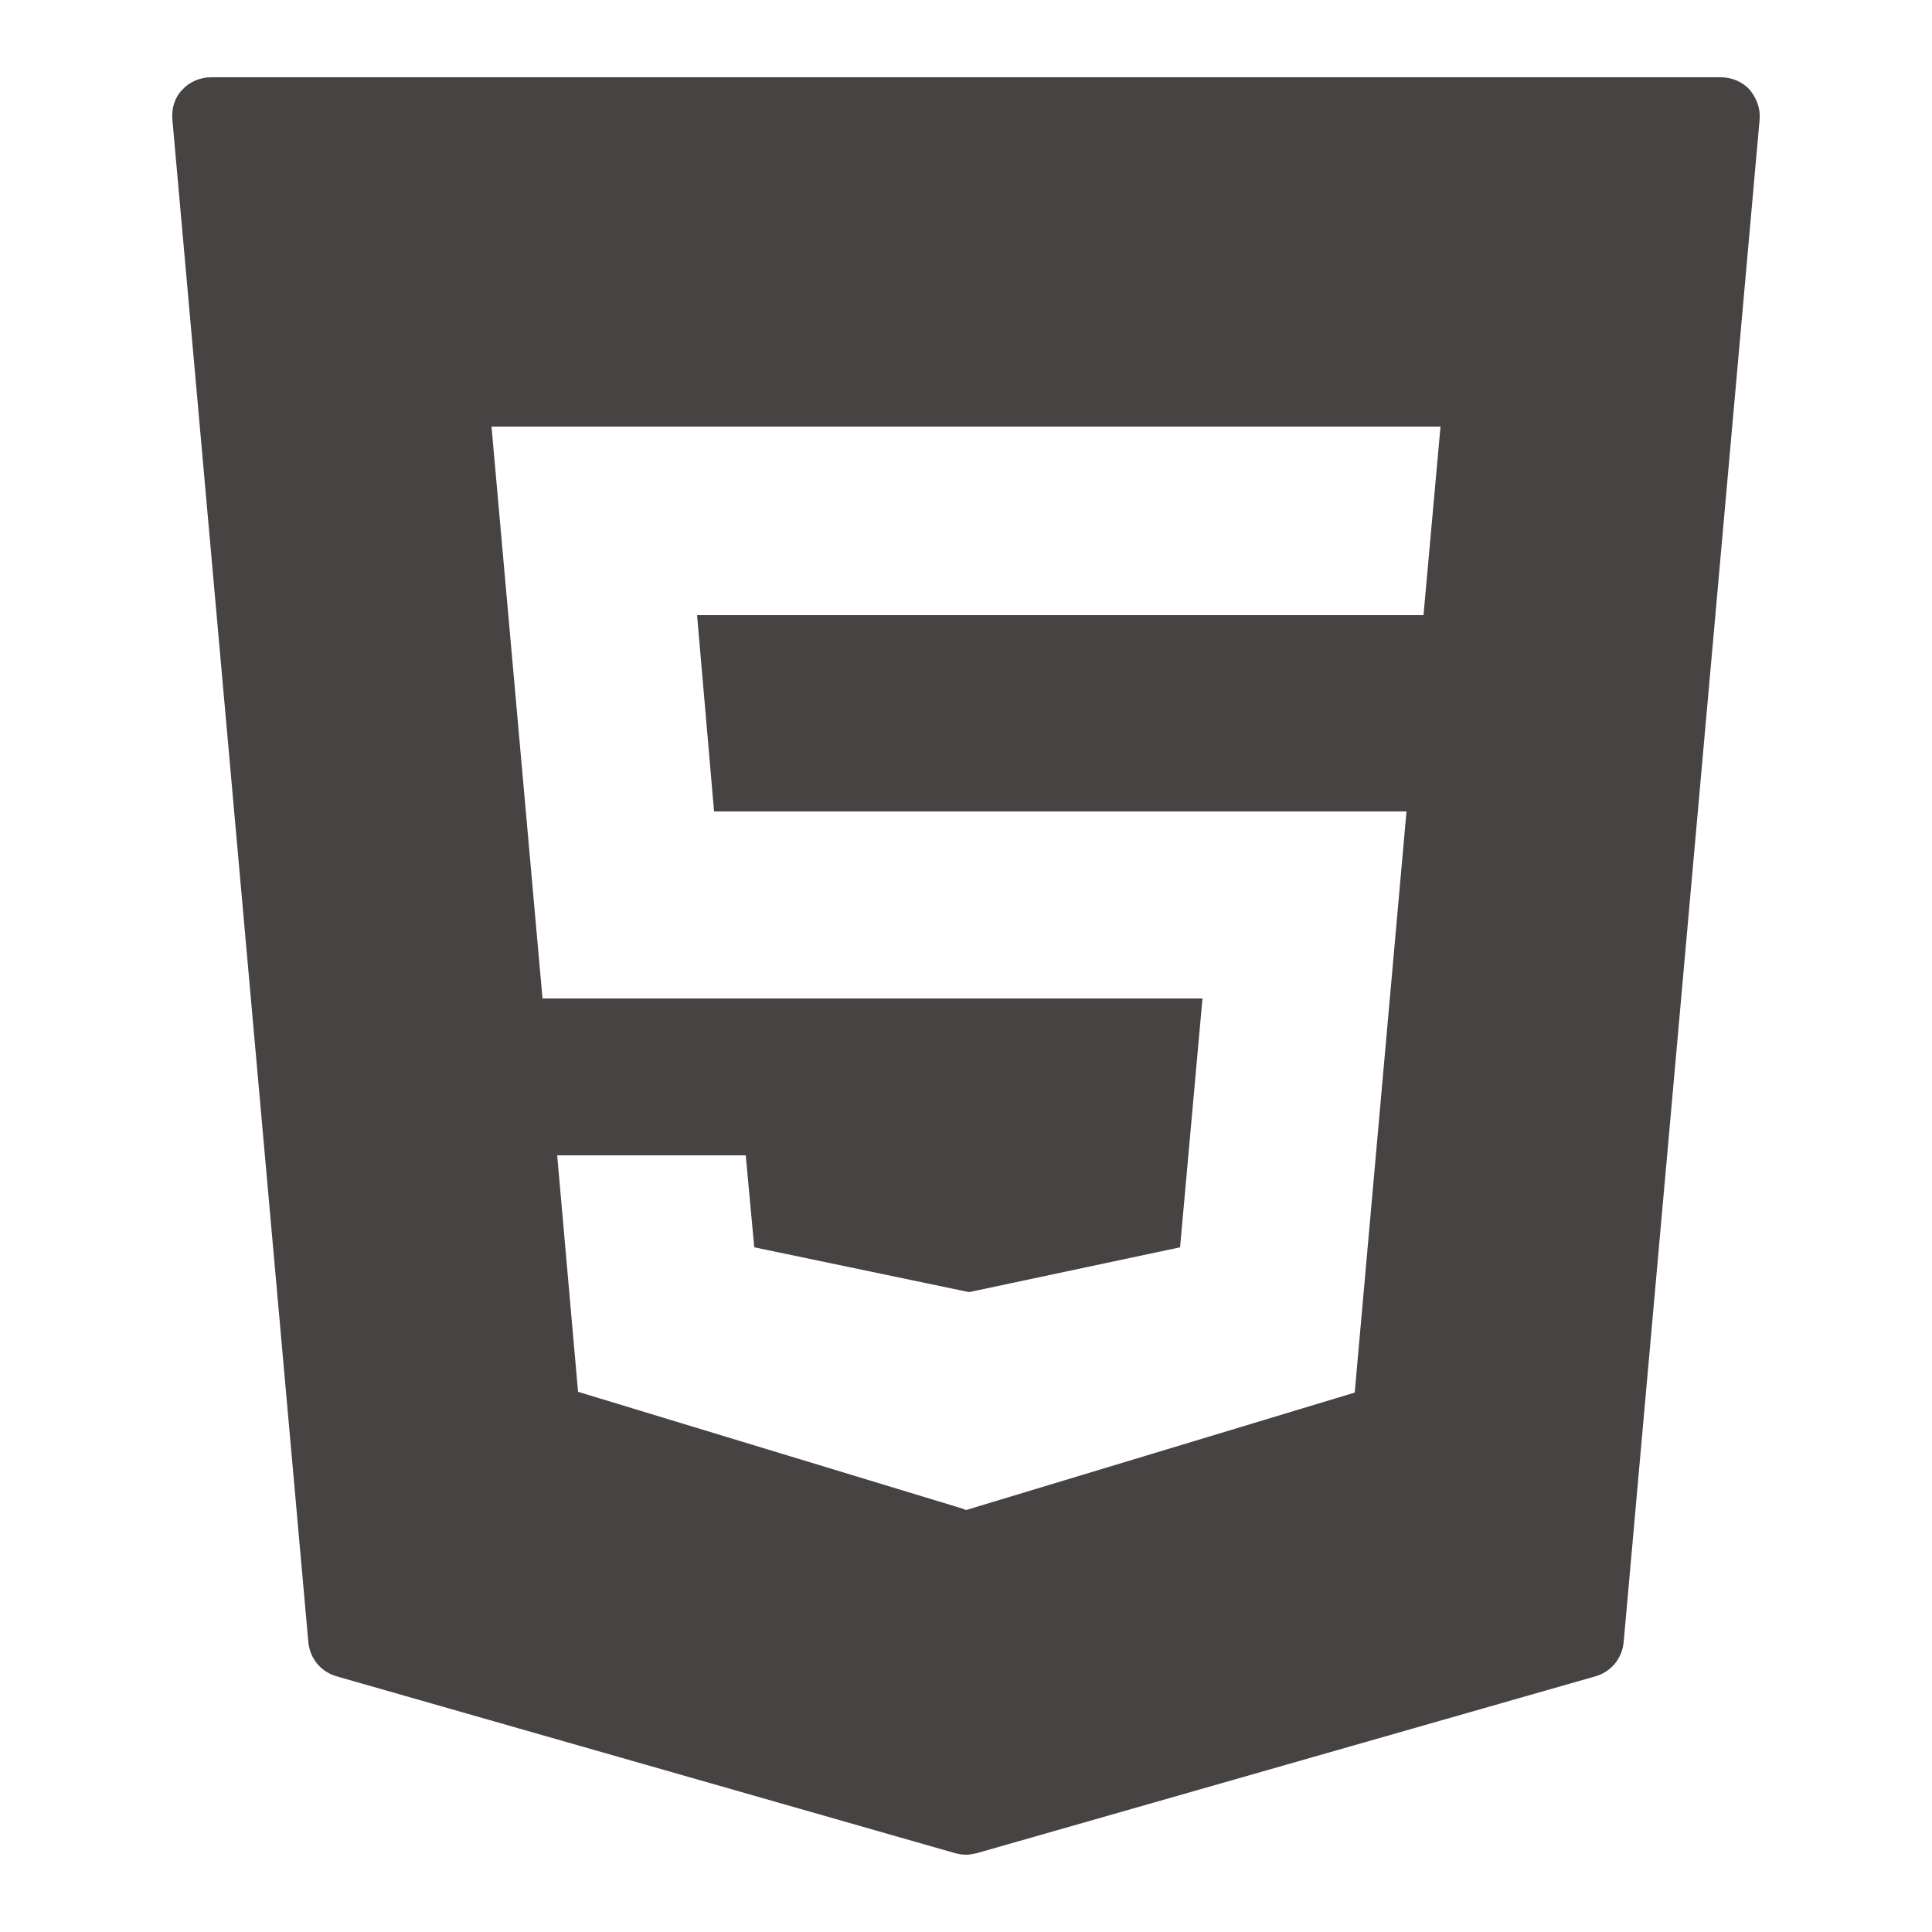 <?xml version="1.0" encoding="utf-8"?>
<!-- Generator: $$$/GeneralStr/196=Adobe Illustrator 27.6.0, SVG Export Plug-In . SVG Version: 6.00 Build 0)  -->
<svg version="1.1" id="Calque_1" xmlns="http://www.w3.org/2000/svg" xmlns:xlink="http://www.w3.org/1999/xlink" x="0px" y="0px"
	 viewBox="0 0 250 250" style="enable-background:new 0 0 250 250;" xml:space="preserve">
<style type="text/css">
	.st0{fill:#464342;}
</style>
<path class="st0" d="M226.4,11.6c-0.9-1-2.3-1.6-3.7-1.6H27.3c-1.4,0-2.8,0.6-3.7,1.6c-1,1-1.4,2.4-1.3,3.8l17.6,197.1
	c0.2,2.1,1.6,3.8,3.6,4.4l80.1,22.9c0.4,0.1,0.9,0.2,1.4,0.2s0.9-0.1,1.4-0.2l80.1-22.9c2-0.6,3.4-2.3,3.6-4.4l17.6-197.1
	C227.8,14,227.3,12.7,226.4,11.6z M184.2,79.6H90.2l2.2,25.4H182l-6.7,75.2L125,195.4l-0.5-0.2l-49.7-15.1l-2.7-30.6h24.4l1.1,11.9
	l27.8,5.8l27.3-5.8l2.9-32.2H70.2l-6.6-74h122.8L184.2,79.6z"/>
</svg>
